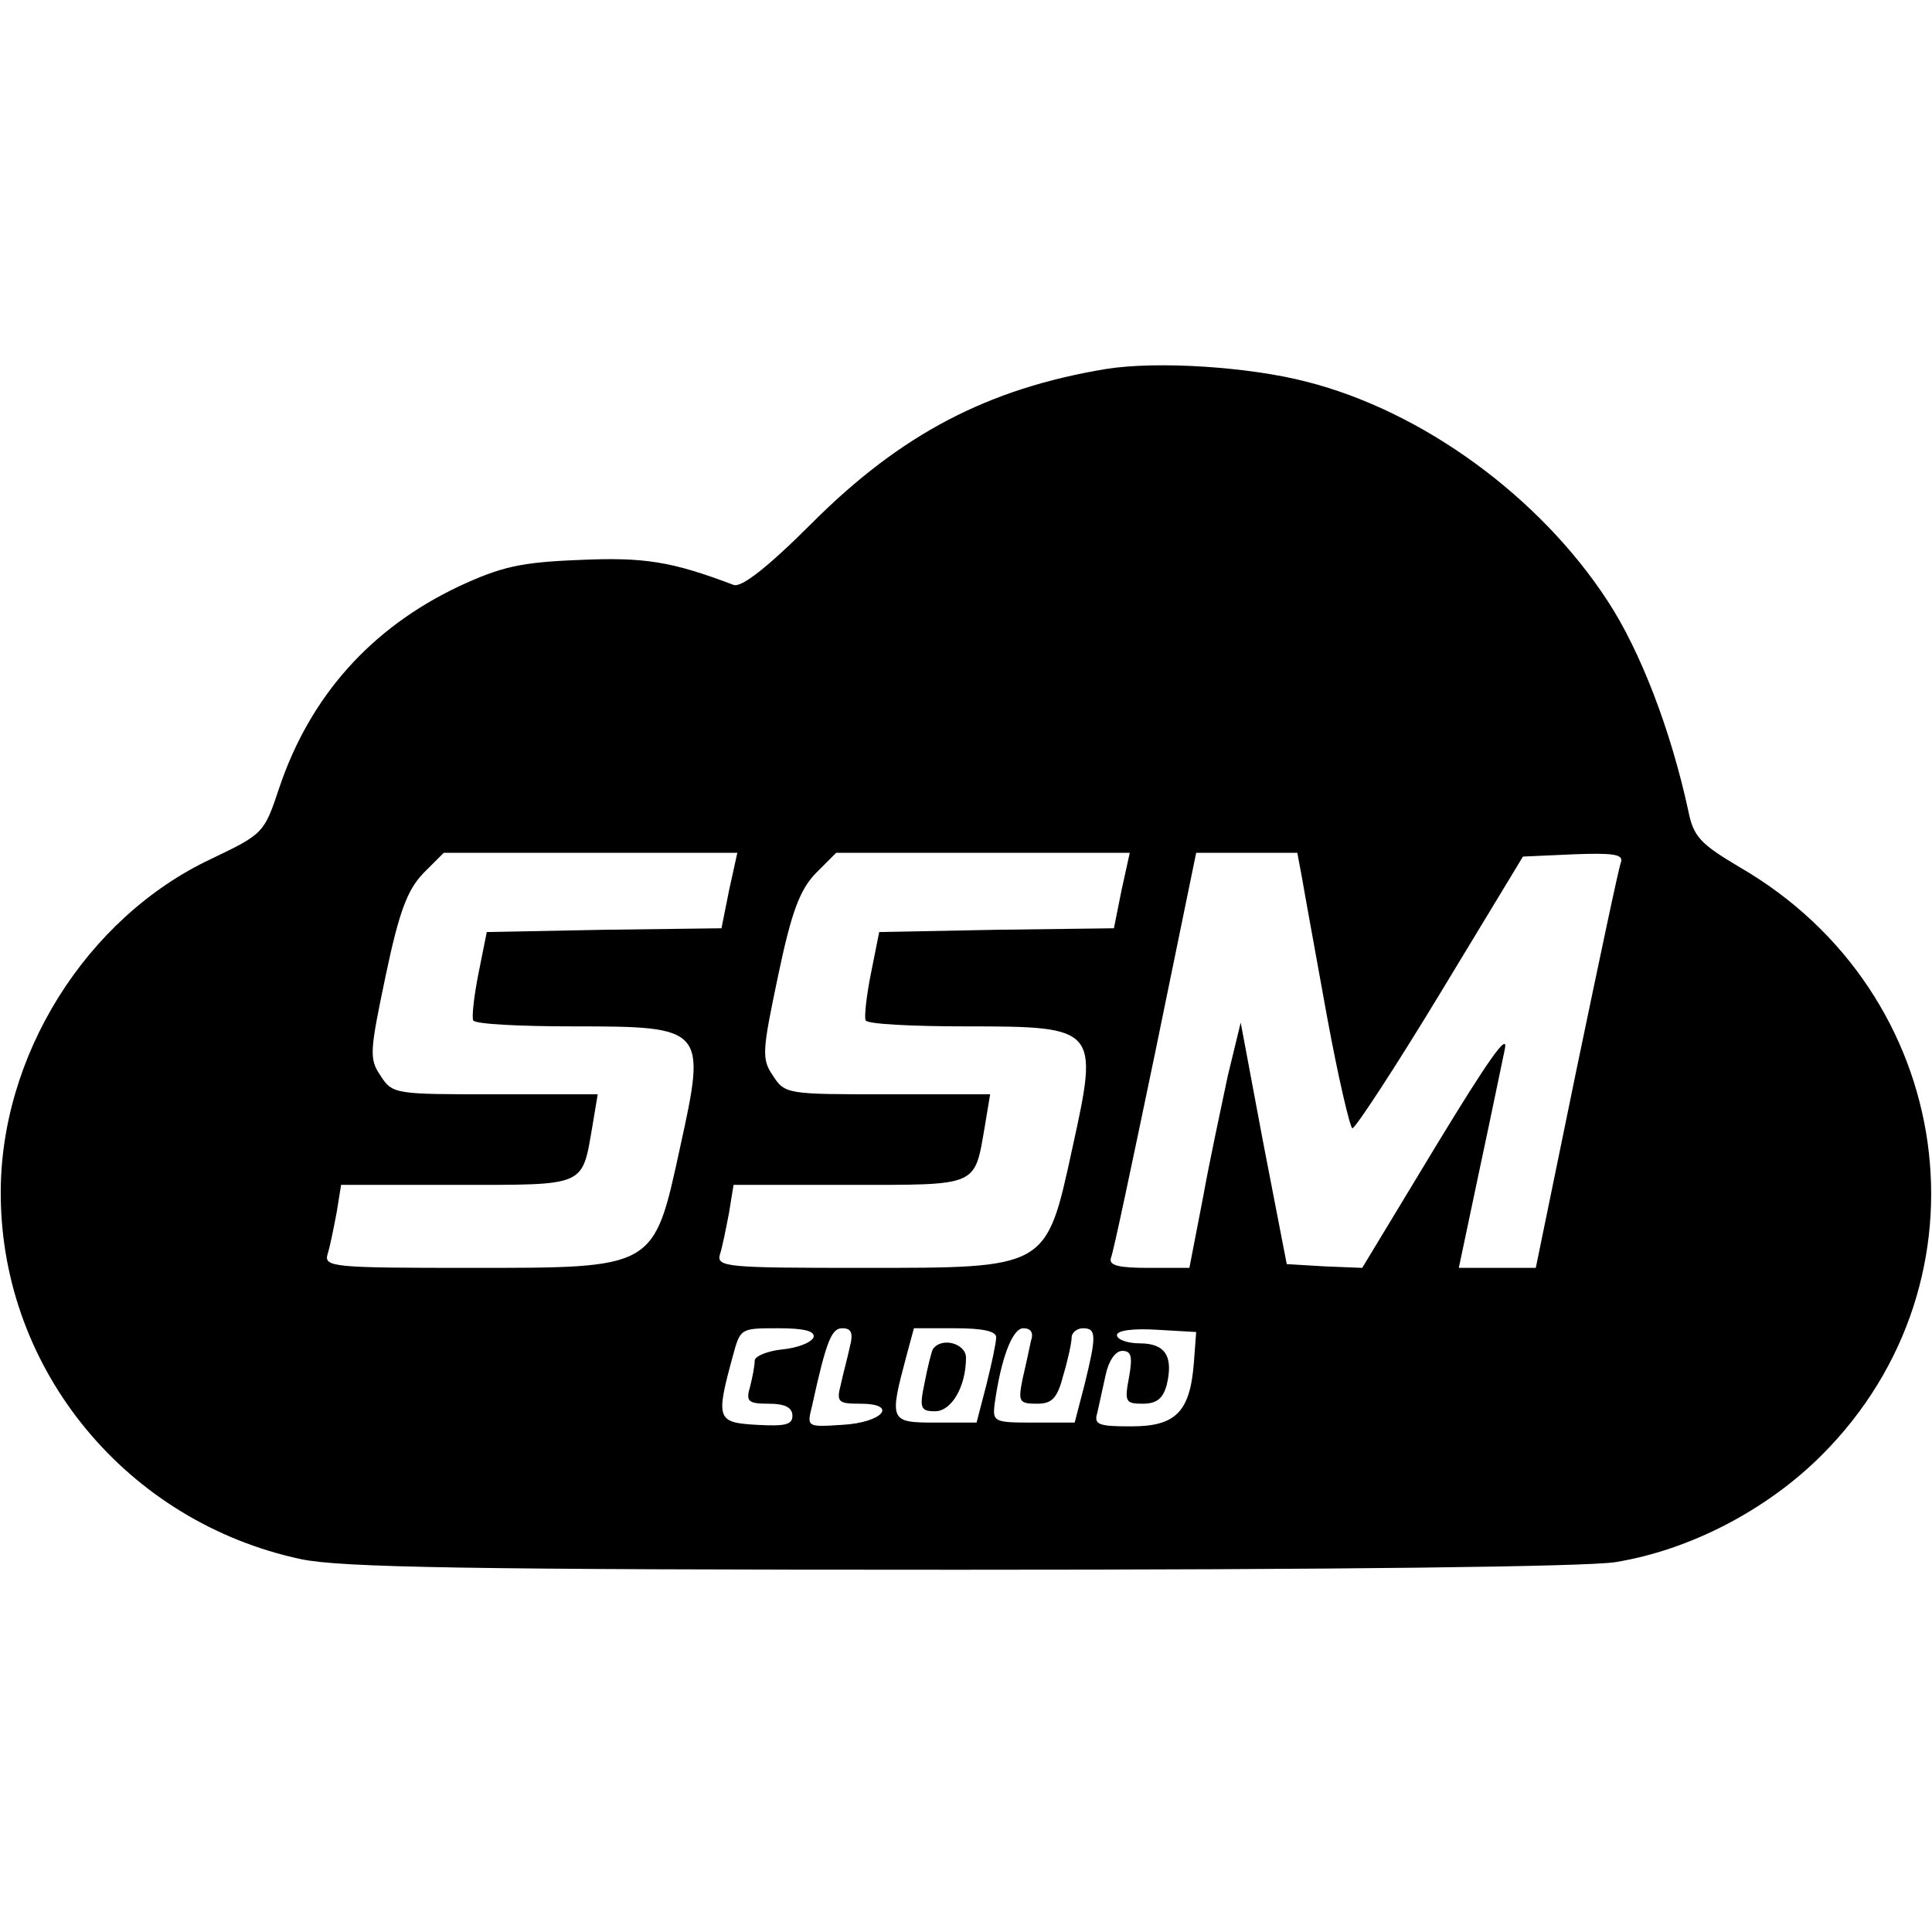 <?xml version="1.0" standalone="no"?>
<!DOCTYPE svg PUBLIC "-//W3C//DTD SVG 20010904//EN"
 "http://www.w3.org/TR/2001/REC-SVG-20010904/DTD/svg10.dtd">
<svg version="1.0" xmlns="http://www.w3.org/2000/svg"
 width="256pt" height="256pt" viewBox="0 0 256 256"
 preserveAspectRatio="xMidYMid meet">
<g transform="translate(0,256) scale(0.1,-0.1)"
fill="#000000" stroke="none">
<path d="M1465 2071 c-156 -26 -271 -86 -389 -204 -60 -60 -94 -86 -104 -82
-82 31 -118 37 -205 33 -77 -3 -103 -9 -159 -35 -116 -55 -197 -145 -238 -267
-20 -60 -21 -61 -90 -94 -166 -78 -281 -262 -279 -447 2 -232 168 -432 398
-481 53 -11 218 -14 871 -14 504 0 829 4 870 10 99 16 201 69 274 142 232 232
178 613 -109 779 -52 31 -61 40 -68 75 -23 106 -63 211 -107 278 -90 138 -245
251 -398 290 -76 20 -199 28 -267 17z m-499 -691 l-10 -50 -155 -2 -156 -3
-11 -55 c-6 -30 -9 -58 -7 -62 2 -5 62 -8 133 -8 175 0 176 -2 141 -161 -35
-161 -32 -159 -279 -159 -179 0 -193 1 -188 18 3 9 8 34 12 55 l6 37 154 0
c172 0 165 -3 179 78 l7 42 -136 0 c-133 0 -136 0 -152 25 -15 22 -14 32 7
132 18 86 29 114 50 136 l27 27 194 0 195 0 -11 -50z m520 0 l-10 -50 -155 -2
-156 -3 -11 -55 c-6 -30 -9 -58 -7 -62 2 -5 62 -8 133 -8 175 0 176 -2 141
-161 -35 -161 -32 -159 -279 -159 -179 0 -193 1 -188 18 3 9 8 34 12 55 l6 37
154 0 c172 0 165 -3 179 78 l7 42 -136 0 c-133 0 -136 0 -152 25 -15 22 -14
32 7 132 18 86 29 114 50 136 l27 27 194 0 195 0 -11 -50z m239 18 c3 -18 18
-100 33 -183 15 -82 31 -150 34 -150 4 0 57 81 117 180 l109 180 67 3 c52 2
66 0 63 -10 -3 -7 -29 -131 -59 -275 l-54 -263 -51 0 -51 0 27 128 c15 70 30
143 34 162 5 24 -23 -16 -91 -128 l-98 -162 -50 2 -50 3 -31 160 -30 160 -17
-70 c-8 -38 -24 -112 -33 -162 l-18 -93 -54 0 c-39 0 -53 3 -50 13 3 6 29 130
59 274 l54 263 67 0 67 0 6 -32z m-647 -610 c-3 -7 -21 -14 -41 -16 -20 -2
-37 -9 -37 -15 0 -7 -3 -22 -6 -34 -6 -20 -3 -23 25 -23 21 0 31 -5 31 -16 0
-12 -10 -14 -47 -12 -53 3 -55 7 -32 91 10 37 10 37 60 37 36 0 49 -4 47 -12z
m48 -13 c-3 -14 -9 -36 -12 -50 -6 -23 -3 -25 26 -25 51 0 30 -25 -24 -28 -47
-3 -47 -3 -40 25 19 87 26 103 40 103 12 0 15 -6 10 -25z m194 13 c0 -7 -6
-35 -13 -63 l-13 -50 -55 0 c-60 0 -61 2 -38 88 l10 37 54 0 c38 0 55 -4 55
-12z m46 -5 c-2 -10 -7 -33 -11 -50 -6 -30 -5 -33 19 -33 20 0 27 7 35 38 6
20 11 43 11 50 0 6 7 12 15 12 18 0 18 -10 2 -75 l-13 -50 -55 0 c-52 0 -54 1
-51 25 8 58 23 100 38 100 10 0 14 -6 10 -17z m216 -28 c-5 -66 -24 -85 -83
-85 -43 0 -50 2 -45 18 2 9 7 32 11 50 4 19 13 32 22 32 12 0 14 -7 9 -35 -6
-32 -5 -35 18 -35 19 0 27 7 32 25 9 38 -2 55 -36 55 -16 0 -30 5 -30 11 0 6
21 9 53 7 l52 -3 -3 -40z"/>
<path d="M1236 772 c-2 -4 -7 -24 -11 -45 -7 -33 -5 -37 14 -37 22 0 41 33 41
71 0 19 -33 28 -44 11z"/>
</g>
</svg>
